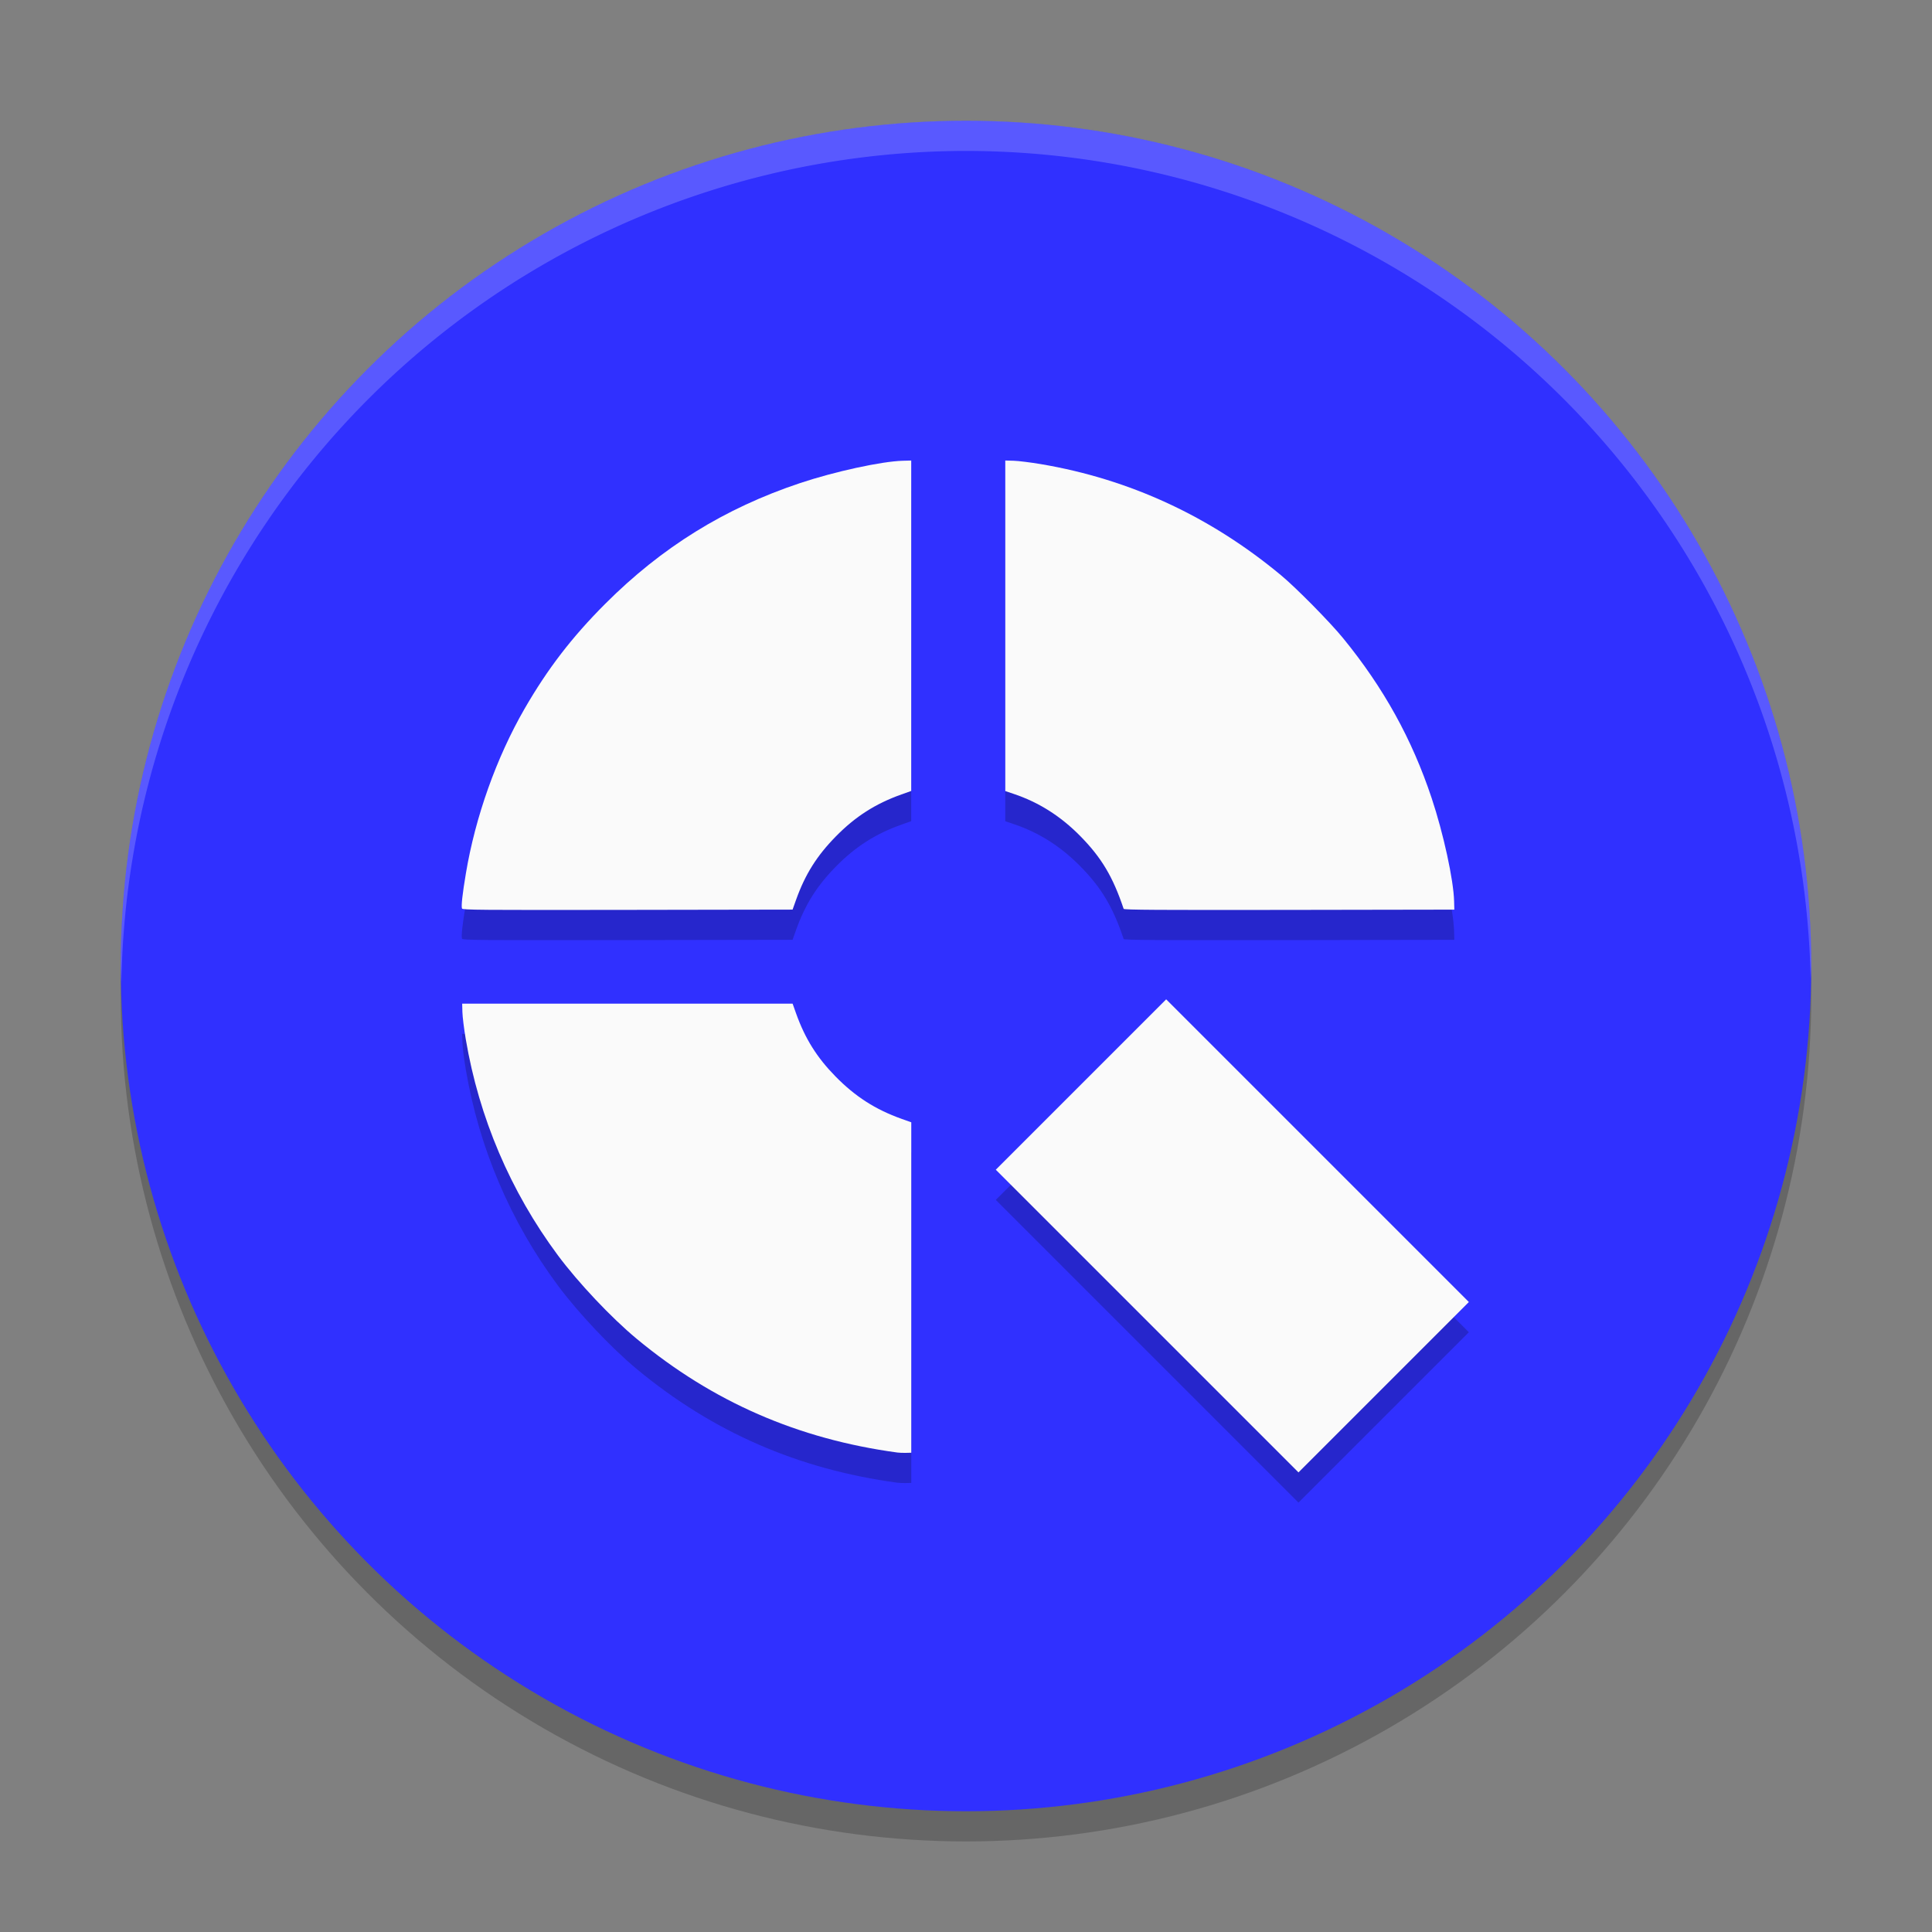 <?xml version="1.0" encoding="UTF-8" standalone="no"?>
<svg
   xmlns:osb="http://www.openswatchbook.org/uri/2009/osb"
   xmlns:dc="http://purl.org/dc/elements/1.1/"
   xmlns:cc="http://creativecommons.org/ns#"
   xmlns:rdf="http://www.w3.org/1999/02/22-rdf-syntax-ns#"
   xmlns:svg="http://www.w3.org/2000/svg"
   xmlns="http://www.w3.org/2000/svg"
   xmlns:xlink="http://www.w3.org/1999/xlink"
   xmlns:sodipodi="http://sodipodi.sourceforge.net/DTD/sodipodi-0.dtd"
   xmlns:inkscape="http://www.inkscape.org/namespaces/inkscape"
   width="64"
   height="64"
   version="1.1"
   viewBox="0 0 64 64"
   id="svg14"
   sodipodi:docname="distributor-logo-q4os1.svg"
   inkscape:version="0.92.1 r15371">
  <rect x="0" y="0" width="64" height="64" fill="#808080" stroke="none"/>
  <defs
     id="defs18">
    <linearGradient
       id="a"
       y1="543.8"
       y2="503.8"
       x2="0"
       gradientUnits="userSpaceOnUse">
      <stop
         stop-color="#c6cdd1"
         id="stop4699" />
      <stop
         offset="1"
         stop-color="#e0e5e7"
         id="stop4701" />
    </linearGradient>
    <linearGradient
       id="b"
       y1="13"
       y2="33"
       x2="0"
       gradientUnits="userSpaceOnUse"
       gradientTransform="matrix(1 0 0-1 384.57 545.8)">
      <stop
         stop-color="#42a603"
         id="stop4704" />
      <stop
         offset="1"
         stop-color="#78da06"
         id="stop4706" />
    </linearGradient>
    <linearGradient
       xlink:href="#b"
       id="c"
       y1="42"
       y2="6"
       gradientUnits="userSpaceOnUse"
       x2="0" />
    <linearGradient
       id="d"
       y1="539.8"
       x1="410.57"
       y2="523.8"
       x2="428.57"
       gradientUnits="userSpaceOnUse">
      <stop
         stop-color="#42a603"
         id="stop4710" />
      <stop
         offset="1"
         stop-color="#78da06"
         stop-opacity="0"
         id="stop4712" />
    </linearGradient>
    <linearGradient
       id="e"
       y1="520.8"
       x1="402.57"
       y2="536.8"
       x2="418.57"
       gradientUnits="userSpaceOnUse"
       gradientTransform="translate(-384.57,-499.8)">
      <stop
         stop-color="#292c2f"
         id="stop4715" />
      <stop
         offset="1"
         stop-opacity="0"
         id="stop4717" />
    </linearGradient>
    <linearGradient
       id="linearGradient3045">
      <stop
         id="stop3047"
         offset="0"
         style="stop-color:#847784;stop-opacity:0.996" />
      <stop
         id="stop3049"
         offset="1"
         style="stop-color:#695f69;stop-opacity:1" />
    </linearGradient>
    <linearGradient
       id="linearGradient4213">
      <stop
         style="stop-color:#b1d7f3;stop-opacity:1"
         offset="0"
         id="stop4215" />
      <stop
         style="stop-color:#8fafda;stop-opacity:1"
         offset="1"
         id="stop4217" />
    </linearGradient>
    <linearGradient
       osb:paint="gradient"
       id="linearGradient5460">
      <stop
         id="stop5462"
         offset="0"
         style="stop-color:#e6e6e6;stop-opacity:1" />
      <stop
         id="stop5464"
         offset="1"
         style="stop-color:#ffffff;stop-opacity:1" />
    </linearGradient>
    <linearGradient
       osb:paint="solid"
       id="linearGradient5476">
      <stop
         id="stop5478"
         offset="0"
         style="stop-color:#772953;stop-opacity:1;" />
    </linearGradient>
    <filter
       id="filter4154"
       color-interpolation-filters="sRGB">
      <feComposite
         operator="arithmetic"
         k4="0"
         result="composite1"
         k1="0"
         k2="1"
         k3="0"
         in2="SourceGraphic"
         id="feComposite4156" />
      <feColorMatrix
         in="composite1"
         result="colormatrix1"
         values="0"
         type="saturate"
         id="feColorMatrix4158" />
      <feFlood
         flood-color="rgb(72,59,72)"
         result="flood1"
         id="feFlood4160" />
      <feBlend
         in="flood1"
         in2="colormatrix1"
         mode="multiply"
         result="blend1"
         id="feBlend4162" />
      <feBlend
         result="blend2"
         in2="blend1"
         mode="screen"
         id="feBlend4164" />
      <feColorMatrix
         in="blend2"
         result="colormatrix2"
         values="1"
         type="saturate"
         id="feColorMatrix4166" />
      <feComposite
         in="colormatrix2"
         in2="SourceGraphic"
         result="composite2"
         operator="in"
         id="feComposite4168" />
    </filter>
    <clipPath
       id="clipPath3062"
       clipPathUnits="userSpaceOnUse">
      <rect
         y="-194.968"
         x="34.168"
         height="445.935"
         width="475.665"
         id="rect3064"
         style="color:#000000;fill:url(#linearGradient3066);fill-opacity:1;fill-rule:nonzero;stroke:none;stroke-width:40;marker:none;visibility:visible;display:inline;overflow:visible;enable-background:new" />
    </clipPath>
    <linearGradient
       y2="288"
       x2="256"
       y1="50"
       x1="256"
       gradientTransform="matrix(1.858,0,0,1.874,4.439,-288.652)"
       gradientUnits="userSpaceOnUse"
       id="linearGradient3066"
       xlink:href="#linearGradient3045"
       inkscape:collect="always" />
    <filter
       id="filter4154-2"
       color-interpolation-filters="sRGB">
      <feComposite
         operator="arithmetic"
         k4="0"
         result="composite1"
         k1="0"
         k2="1"
         k3="0"
         in2="SourceGraphic"
         id="feComposite4156-9" />
      <feColorMatrix
         in="composite1"
         result="colormatrix1"
         values="0"
         type="saturate"
         id="feColorMatrix4158-1" />
      <feFlood
         flood-color="rgb(72,59,72)"
         result="flood1"
         id="feFlood4160-2" />
      <feBlend
         in="flood1"
         in2="colormatrix1"
         mode="multiply"
         result="blend1"
         id="feBlend4162-7" />
      <feBlend
         result="blend2"
         in2="blend1"
         mode="screen"
         id="feBlend4164-0" />
      <feColorMatrix
         in="blend2"
         result="colormatrix2"
         values="1"
         type="saturate"
         id="feColorMatrix4166-9" />
      <feComposite
         in="colormatrix2"
         in2="SourceGraphic"
         result="composite2"
         operator="in"
         id="feComposite4168-3" />
    </filter>
    <clipPath
       id="clipPath3062-6"
       clipPathUnits="userSpaceOnUse">
      <rect
         y="-194.968"
         x="34.168"
         height="445.935"
         width="475.665"
         id="rect3064-0"
         style="color:#000000;fill:url(#linearGradient3066);fill-opacity:1;fill-rule:nonzero;stroke:none;stroke-width:40;marker:none;visibility:visible;display:inline;overflow:visible;enable-background:new" />
    </clipPath>
  </defs>
  <sodipodi:namedview
     pagecolor="#ffffff"
     bordercolor="#666666"
     borderopacity="1"
     objecttolerance="10"
     gridtolerance="10"
     guidetolerance="10"
     inkscape:pageopacity="0"
     inkscape:pageshadow="2"
     inkscape:window-width="1366"
     inkscape:window-height="703"
     id="namedview16"
     showgrid="false"
     inkscape:zoom="4.234375"
     inkscape:cx="-34.690064"
     inkscape:cy="21.803535"
     inkscape:window-x="-3"
     inkscape:window-y="-4"
     inkscape:window-maximized="1"
     inkscape:current-layer="svg14" />
  <circle
     id="circle2"
     r="28"
     cy="33"
     cx="32"
     style="opacity:0.2" />
  <circle
     id="circle4"
     r="28"
     cy="32"
     cx="32"
     style="fill:#3030ff;fill-opacity:1" />
  <g
     id="g4604-3"
     transform="matrix(0.838,0,0,0.838,70.774,6.539)"
     style="opacity:0.2">
    <path
       style="fill-opacity:1;stroke-width:0.042"
       d="m -66.193,29.304 c -0.036,-0.094 0.016,-0.566 0.153,-1.383 0.377,-2.25 1.21,-4.587 2.32,-6.513 0.913,-1.583 1.878,-2.838 3.193,-4.153 2.233,-2.233 4.719,-3.773 7.691,-4.766 1.377,-0.46 3.228,-0.862 4.067,-0.885 l 0.334,-0.009 v 6.531 6.531 l -0.388,0.138 c -1.029,0.367 -1.818,0.872 -2.587,1.654 -0.755,0.768 -1.219,1.506 -1.577,2.51 l -0.138,0.388 -6.522,0.011 c -5.857,0.009 -6.524,0.004 -6.547,-0.054 z"
       id="path4547-7"
       inkscape:connector-curvature="0" />
    <path
       style="fill-opacity:1;stroke-width:0.042"
       d="m -48.977,50.81 c -3.934,-0.533 -7.31,-2.006 -10.317,-4.502 -1.004,-0.834 -2.308,-2.217 -3.114,-3.302 -1.869,-2.518 -3.113,-5.439 -3.636,-8.536 -0.069,-0.405 -0.129,-0.888 -0.133,-1.071 l -0.009,-0.334 h 6.531 6.531 l 0.138,0.388 c 0.355,0.994 0.822,1.74 1.557,2.489 0.78,0.795 1.577,1.307 2.608,1.675 l 0.388,0.138 v 6.531 6.531 l -0.209,0.005 c -0.115,0.003 -0.265,-0.002 -0.334,-0.012 z"
       id="path4545-5"
       inkscape:connector-curvature="0" />
    <path
       style="fill-opacity:1;stroke-width:0.042"
       d="m -40.038,29.316 c -0.427,-1.273 -0.878,-2.028 -1.725,-2.886 -0.769,-0.779 -1.63,-1.324 -2.616,-1.655 l -0.338,-0.114 v -6.533 -6.533 l 0.334,0.009 c 0.184,0.005 0.666,0.065 1.071,0.133 3.512,0.593 6.697,2.067 9.496,4.394 0.6,0.498 1.93,1.847 2.45,2.483 1.602,1.96 2.726,3.989 3.504,6.327 0.466,1.399 0.865,3.231 0.887,4.073 l 0.009,0.334 -6.528,0.011 c -5.201,0.008 -6.531,-8.7e-5 -6.545,-0.042 z"
       id="path4543-9"
       inkscape:connector-curvature="0" />
    <rect
       transform="rotate(45)"
       y="50.382"
       x="-3.863"
       height="9.525"
       width="16.922"
       id="rect4690-2"
       style="fill-opacity:1;stroke:none;stroke-width:0.209;stroke-opacity:1" />
  </g>
  <path
     inkscape:connector-curvature="0"
     id="path6"
     d="M 32,4 A 28,28 0 0 0 4,32 28,28 0 0 0 4.021,32.586 28,28 0 0 1 32,5 28,28 0 0 1 59.979,32.414 28,28 0 0 0 60,32 28,28 0 0 0 32,4 Z"
     style="opacity:0.2;fill:#ffffff" />
  <g
     id="g4604"
     transform="matrix(0.838,0,0,0.838,70.774,5.539)"
     style="fill:#fafafa">
    <path
       style="fill:#fafafa;fill-opacity:1;stroke-width:0.042"
       d="m -66.193,29.304 c -0.036,-0.094 0.016,-0.566 0.153,-1.383 0.377,-2.25 1.21,-4.587 2.32,-6.513 0.913,-1.583 1.878,-2.838 3.193,-4.153 2.233,-2.233 4.719,-3.773 7.691,-4.766 1.377,-0.46 3.228,-0.862 4.067,-0.885 l 0.334,-0.009 v 6.531 6.531 l -0.388,0.138 c -1.029,0.367 -1.818,0.872 -2.587,1.654 -0.755,0.768 -1.219,1.506 -1.577,2.51 l -0.138,0.388 -6.522,0.011 c -5.857,0.009 -6.524,0.004 -6.547,-0.054 z"
       id="path4547"
       inkscape:connector-curvature="0" />
    <path
       style="fill:#fafafa;fill-opacity:1;stroke-width:0.042"
       d="m -48.977,50.81 c -3.934,-0.533 -7.31,-2.006 -10.317,-4.502 -1.004,-0.834 -2.308,-2.217 -3.114,-3.302 -1.869,-2.518 -3.113,-5.439 -3.636,-8.536 -0.069,-0.405 -0.129,-0.888 -0.133,-1.071 l -0.009,-0.334 h 6.531 6.531 l 0.138,0.388 c 0.355,0.994 0.822,1.74 1.557,2.489 0.78,0.795 1.577,1.307 2.608,1.675 l 0.388,0.138 v 6.531 6.531 l -0.209,0.005 c -0.115,0.003 -0.265,-0.002 -0.334,-0.012 z"
       id="path4545"
       inkscape:connector-curvature="0" />
    <path
       style="fill:#fafafa;fill-opacity:1;stroke-width:0.042"
       d="m -40.038,29.316 c -0.427,-1.273 -0.878,-2.028 -1.725,-2.886 -0.769,-0.779 -1.63,-1.324 -2.616,-1.655 l -0.338,-0.114 v -6.533 -6.533 l 0.334,0.009 c 0.184,0.005 0.666,0.065 1.071,0.133 3.512,0.593 6.697,2.067 9.496,4.394 0.6,0.498 1.93,1.847 2.45,2.483 1.602,1.96 2.726,3.989 3.504,6.327 0.466,1.399 0.865,3.231 0.887,4.073 l 0.009,0.334 -6.528,0.011 c -5.201,0.008 -6.531,-8.7e-5 -6.545,-0.042 z"
       id="path4543"
       inkscape:connector-curvature="0" />
    <rect
       transform="rotate(45)"
       y="50.382"
       x="-3.863"
       height="9.525"
       width="16.922"
       id="rect4690"
       style="fill:#fafafa;fill-opacity:1;stroke:none;stroke-width:0.209;stroke-opacity:1" />
  </g>
</svg>

